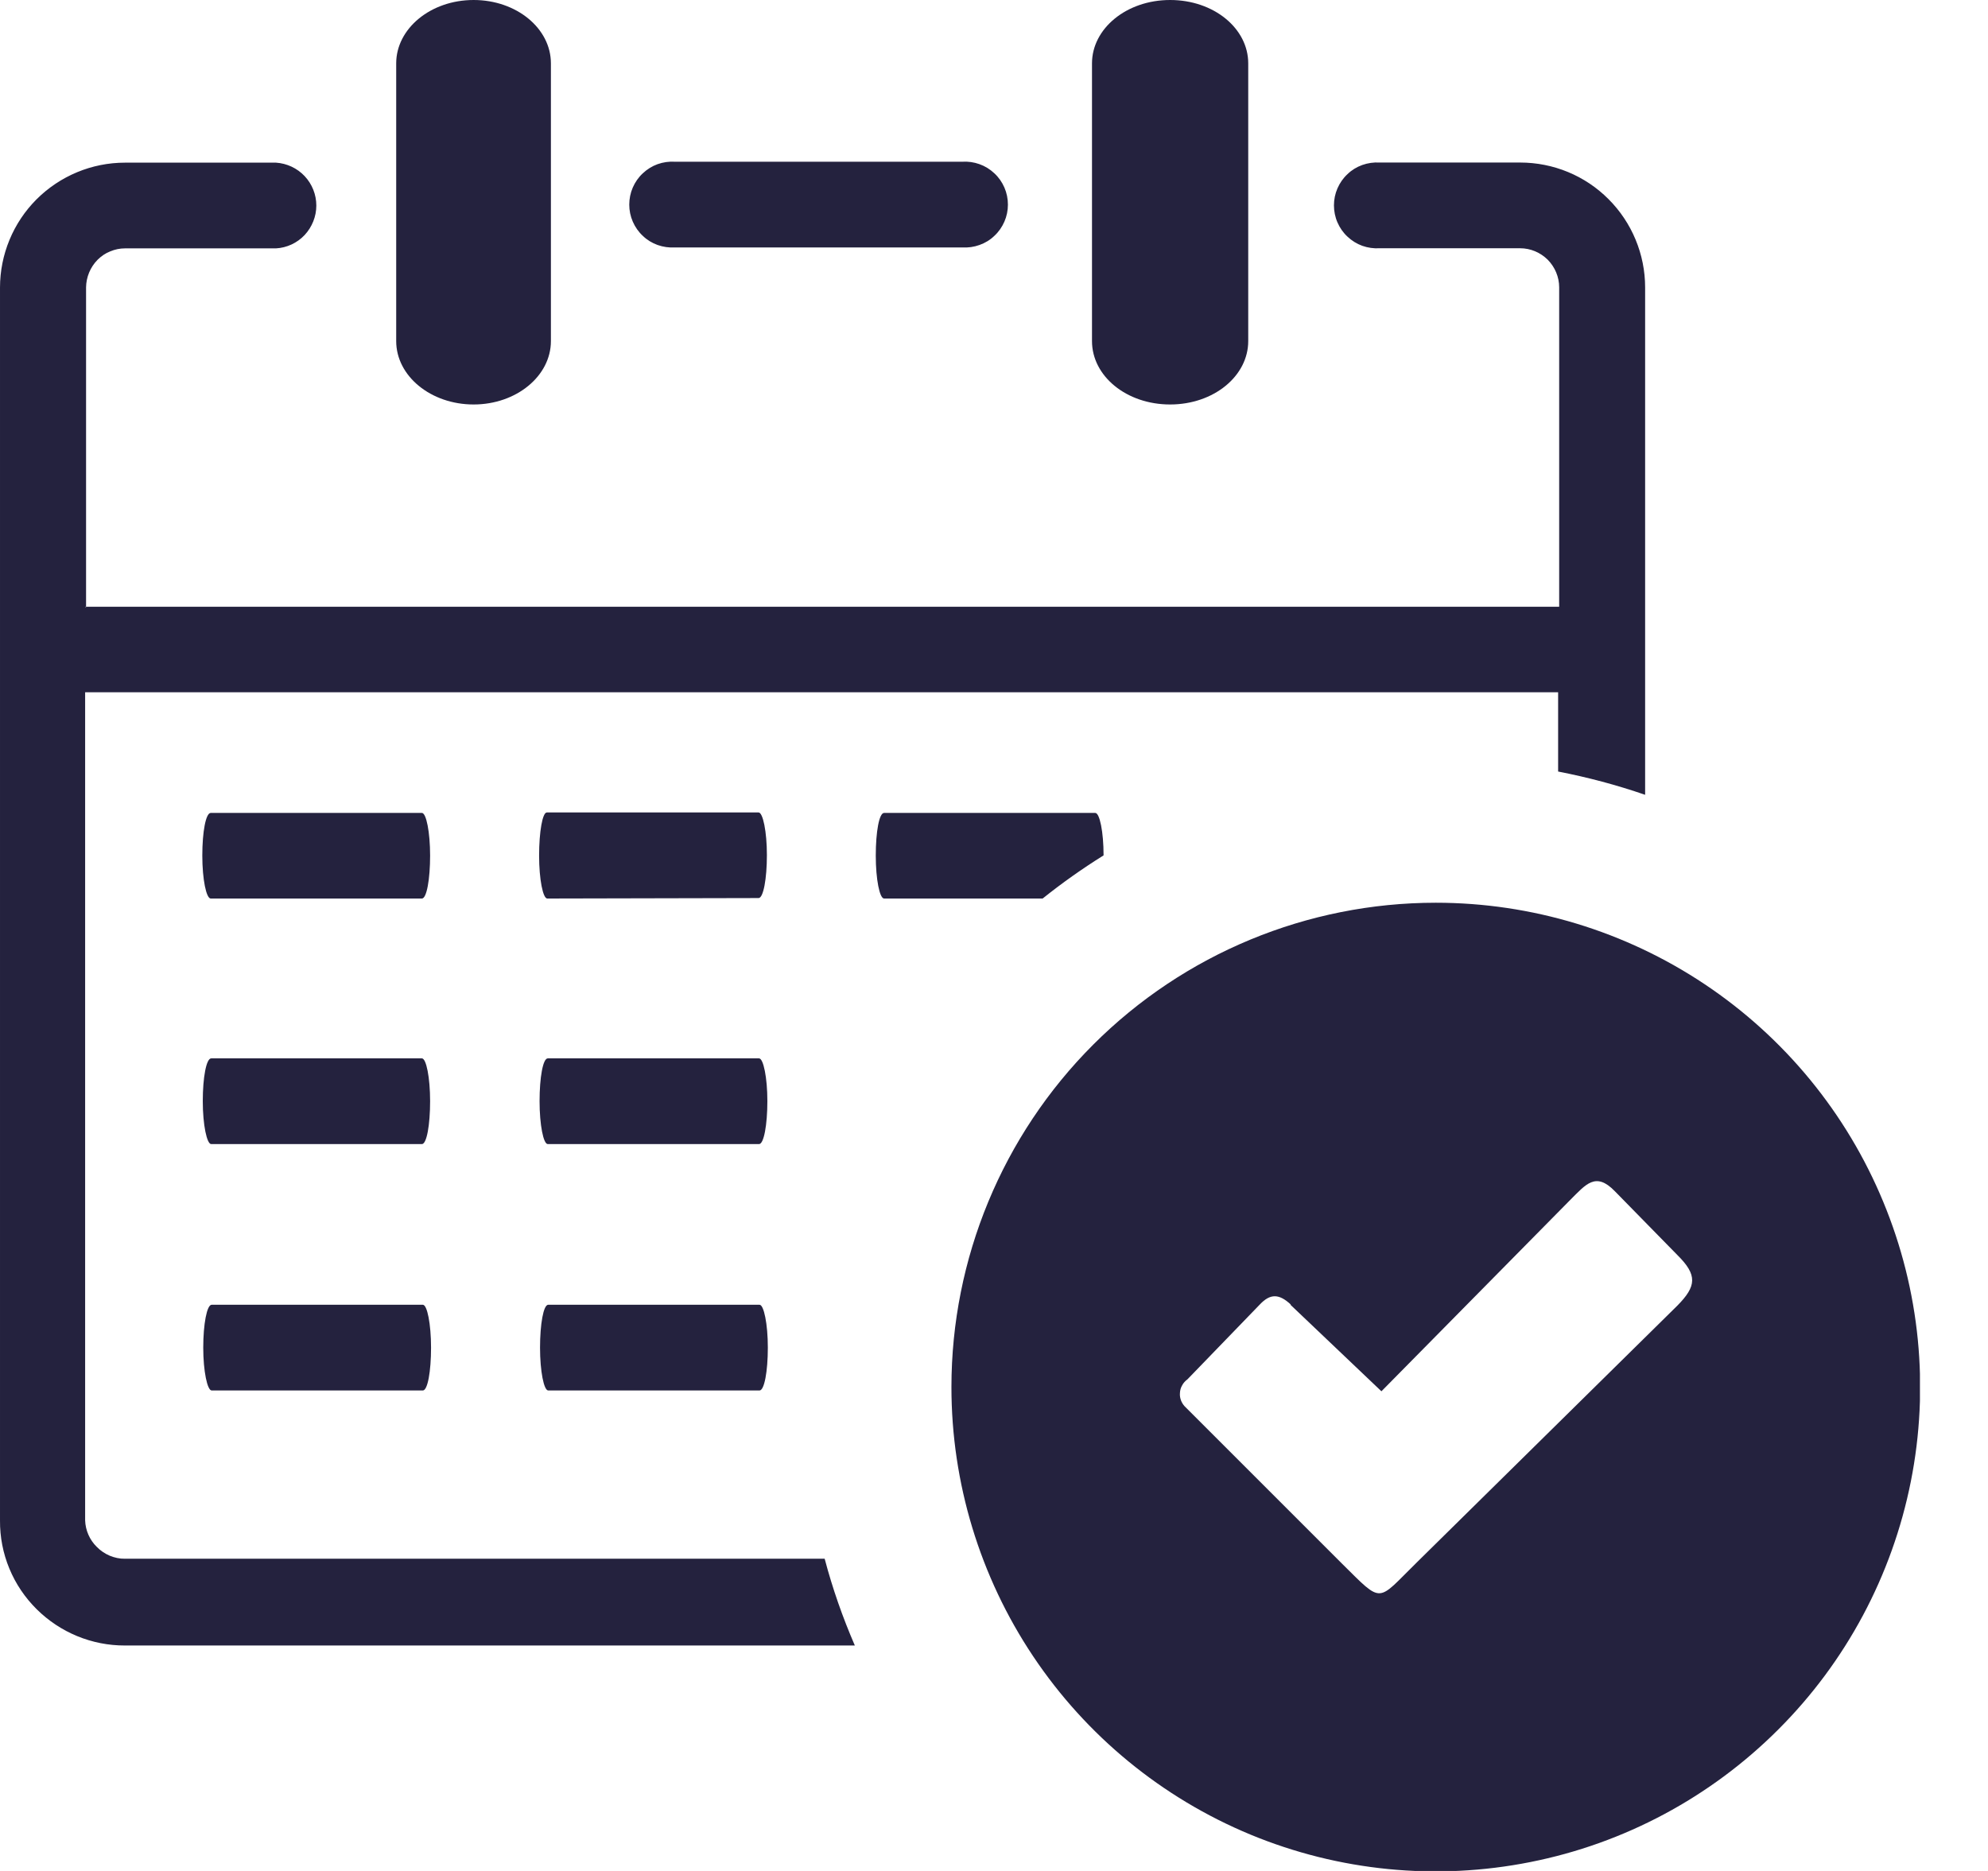 <svg width="17" height="16" viewBox="0 0 17 16" fill="none" xmlns="http://www.w3.org/2000/svg">
<g clip-path="url(#clip0_54653_1751)">
<path fill-rule="evenodd" clip-rule="evenodd" d="M12.278 7.72C13.097 7.72 13.898 7.963 14.579 8.418C15.26 8.873 15.791 9.52 16.104 10.277C16.418 11.034 16.5 11.867 16.34 12.67C16.18 13.474 15.786 14.212 15.206 14.791C14.627 15.37 13.889 15.765 13.086 15.924C12.282 16.084 11.449 16.002 10.693 15.689C9.936 15.375 9.289 14.844 8.834 14.163C8.379 13.482 8.136 12.681 8.136 11.862C8.136 10.764 8.572 9.71 9.349 8.933C10.126 8.156 11.179 7.72 12.278 7.72ZM9.338 0.542C9.338 0.245 9.632 0 10.006 0C10.38 0 10.674 0.243 10.674 0.542V2.917C10.674 3.215 10.38 3.459 10.006 3.459C9.632 3.459 9.338 3.216 9.338 2.917V0.542ZM1.802 7.684C1.764 7.684 1.73 7.52 1.73 7.317C1.73 7.113 1.76 6.952 1.802 6.952H3.608C3.645 6.952 3.678 7.116 3.678 7.317C3.678 7.517 3.649 7.684 3.608 7.684H1.802ZM4.68 7.684C4.643 7.684 4.61 7.52 4.61 7.317C4.61 7.113 4.639 6.948 4.676 6.948H6.487C6.524 6.948 6.558 7.112 6.558 7.313C6.558 7.513 6.528 7.68 6.487 7.68L4.68 7.684ZM7.56 7.684C7.522 7.684 7.489 7.52 7.489 7.317C7.489 7.113 7.518 6.952 7.56 6.952H9.366C9.404 6.952 9.437 7.115 9.437 7.315C9.256 7.428 9.082 7.551 8.916 7.684H7.56ZM1.806 9.784C1.769 9.784 1.734 9.62 1.734 9.417C1.734 9.214 1.764 9.051 1.806 9.051H3.608C3.645 9.051 3.678 9.215 3.678 9.417C3.678 9.619 3.649 9.784 3.608 9.784H1.806ZM4.684 9.784C4.647 9.784 4.614 9.62 4.614 9.417C4.614 9.214 4.643 9.051 4.684 9.051H6.491C6.528 9.051 6.562 9.215 6.562 9.417C6.562 9.619 6.532 9.784 6.491 9.784H4.684ZM1.81 11.891C1.773 11.891 1.738 11.727 1.738 11.525C1.738 11.324 1.769 11.158 1.81 11.158H3.616C3.653 11.158 3.686 11.322 3.686 11.525C3.686 11.728 3.657 11.891 3.616 11.891H1.81ZM4.688 11.891C4.651 11.891 4.618 11.727 4.618 11.525C4.618 11.324 4.647 11.158 4.688 11.158H6.495C6.532 11.158 6.566 11.322 6.566 11.525C6.566 11.728 6.536 11.891 6.495 11.891H4.688ZM3.388 0.542C3.388 0.245 3.682 0 4.05 0C4.417 0 4.711 0.243 4.711 0.542V2.917C4.711 3.215 4.416 3.459 4.05 3.459C3.684 3.459 3.388 3.216 3.388 2.917V0.542ZM0.728 5.189H13.333V2.457C13.333 2.369 13.297 2.284 13.235 2.221C13.172 2.159 13.088 2.123 12.999 2.123H11.797C11.747 2.126 11.697 2.119 11.649 2.102C11.602 2.085 11.559 2.058 11.523 2.024C11.486 1.99 11.457 1.948 11.437 1.902C11.417 1.856 11.407 1.806 11.407 1.756C11.407 1.706 11.417 1.657 11.437 1.611C11.457 1.565 11.486 1.523 11.523 1.489C11.559 1.454 11.602 1.428 11.649 1.411C11.697 1.394 11.747 1.387 11.797 1.39H12.999C13.283 1.39 13.555 1.502 13.755 1.703C13.955 1.903 14.068 2.175 14.068 2.458V6.797C13.825 6.713 13.576 6.647 13.324 6.598V5.92H0.728V13.002C0.731 13.087 0.766 13.168 0.827 13.228C0.858 13.26 0.896 13.286 0.938 13.304C0.979 13.321 1.024 13.331 1.069 13.33H7.052C7.119 13.584 7.206 13.832 7.31 14.072H1.069C0.786 14.073 0.515 13.961 0.314 13.762C0.214 13.663 0.134 13.545 0.08 13.414C0.026 13.284 -0.001 13.144 3.6977e-05 13.003V2.46C3.6977e-05 2.176 0.113 1.904 0.313 1.704C0.514 1.504 0.785 1.391 1.069 1.391H2.36C2.453 1.397 2.541 1.438 2.605 1.506C2.669 1.574 2.705 1.664 2.705 1.758C2.705 1.851 2.669 1.941 2.605 2.01C2.541 2.078 2.453 2.119 2.36 2.124H1.069C1.025 2.124 0.982 2.133 0.942 2.15C0.901 2.166 0.865 2.191 0.834 2.222C0.772 2.285 0.737 2.37 0.736 2.458V5.191H0.728V5.189ZM5.771 2.116C5.721 2.119 5.671 2.112 5.623 2.095C5.576 2.078 5.533 2.052 5.497 2.017C5.46 1.983 5.431 1.941 5.411 1.895C5.391 1.849 5.381 1.8 5.381 1.75C5.381 1.7 5.391 1.65 5.411 1.604C5.431 1.558 5.46 1.516 5.497 1.482C5.533 1.448 5.576 1.421 5.623 1.404C5.671 1.387 5.721 1.38 5.771 1.383H8.229C8.279 1.38 8.329 1.387 8.376 1.404C8.424 1.421 8.467 1.448 8.503 1.482C8.54 1.516 8.569 1.558 8.589 1.604C8.609 1.65 8.619 1.7 8.619 1.75C8.619 1.8 8.609 1.849 8.589 1.895C8.569 1.941 8.54 1.983 8.503 2.017C8.467 2.052 8.424 2.078 8.376 2.095C8.329 2.112 8.279 2.119 8.229 2.116H5.771ZM11.034 11.157L11.813 11.898L13.428 10.261C13.562 10.128 13.645 10.018 13.809 10.187L14.343 10.732C14.517 10.904 14.508 10.999 14.343 11.166L12.116 13.361C11.77 13.7 11.83 13.722 11.477 13.373L10.141 12.037C10.124 12.022 10.11 12.002 10.101 11.981C10.092 11.959 10.088 11.936 10.09 11.913C10.091 11.89 10.097 11.867 10.109 11.847C10.12 11.826 10.136 11.809 10.155 11.795L10.772 11.157C10.864 11.059 10.939 11.064 11.039 11.157H11.034Z" fill="#24223E"/>
</g>
<defs>
<clipPath id="clip0_54653_1751">
<rect width="16.418" height="16" fill="white"/>
</clipPath>
</defs>
</svg>
